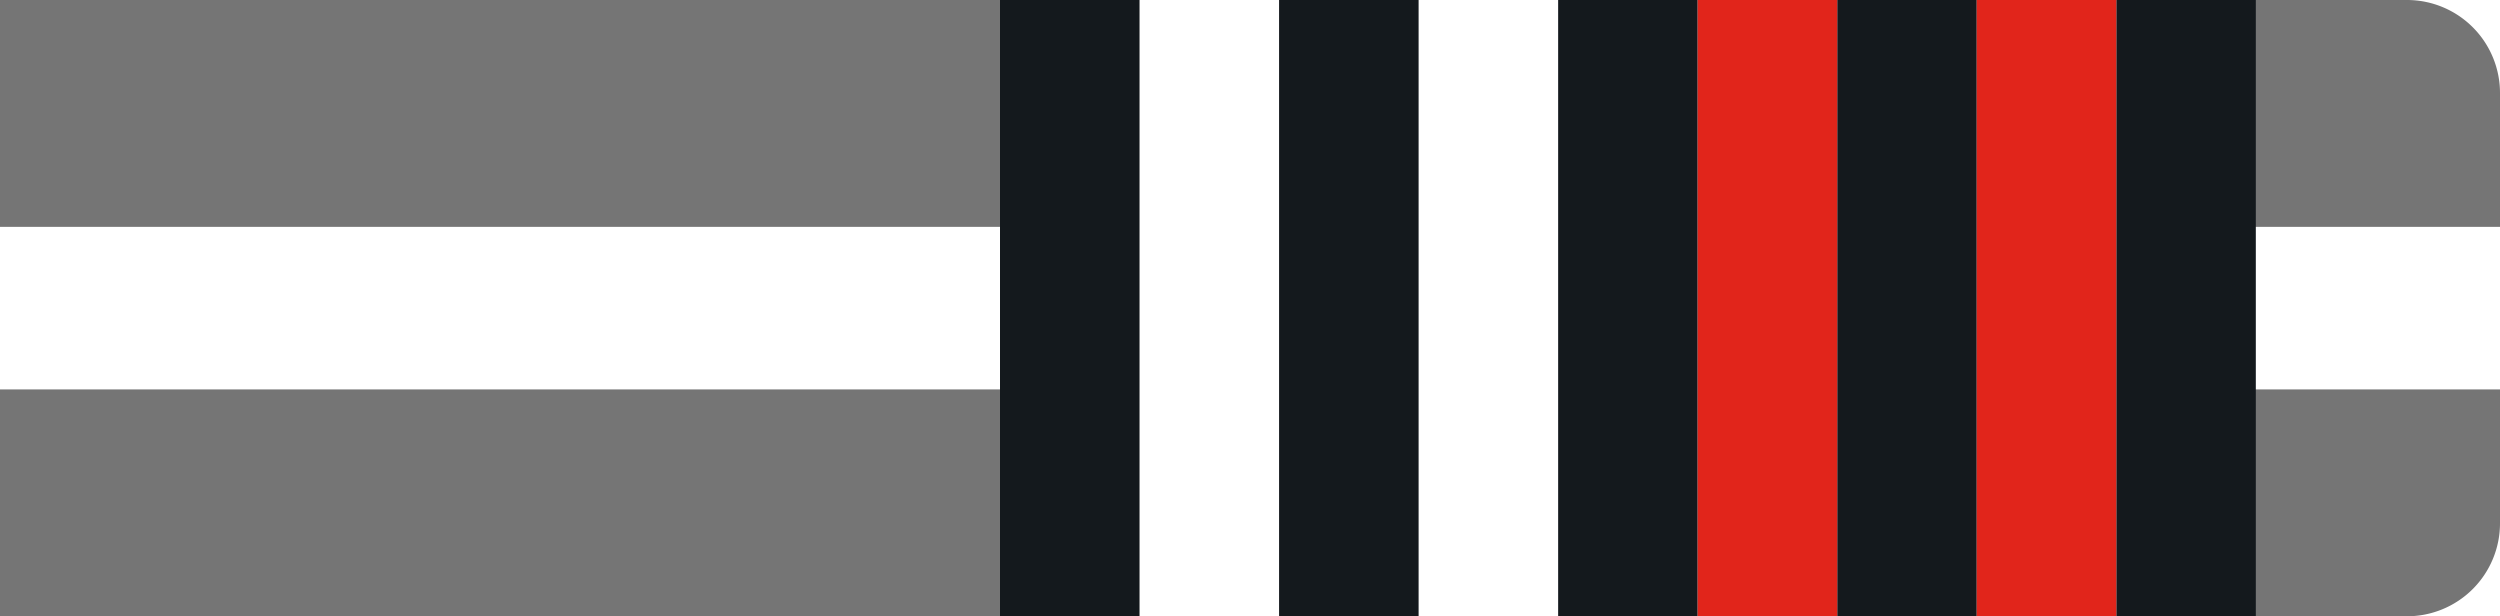 <svg id="Layer_1" data-name="Layer 1" xmlns="http://www.w3.org/2000/svg" viewBox="0 0 215 53"><defs><style>.cls-gw2r-1{fill:#757575 !important;}.cls-gw2r-2{fill:#fff !important;}.cls-gw2r-3{fill:#14191d !important;}.cls-gw2r-4{fill:#e1251b !important;}</style></defs><g id="Group_239" data-name="Group 239"><path id="Rectangle_26" data-name="Rectangle 26" class="cls-gw2r-1" d="M0,0H207a8,8,0,0,1,8,8V45a8,8,0,0,1-8,8H0V0Z"/><rect id="Rectangle_27" data-name="Rectangle 27" class="cls-gw2r-2" y="19.51" width="215" height="13.98"/></g><g id="Layer_6" data-name="Layer 6"><rect id="Rectangle_27-2" data-name="Rectangle 27" class="cls-gw2r-3" x="86" width="108" height="53"/><rect id="_1" data-name="1" class="cls-gw2r-2" x="170" width="12" height="53"/><rect id="_2" data-name="2" class="cls-gw2r-2" x="146" width="12" height="53"/><rect id="_3" data-name="3" class="cls-gw2r-2" x="122" width="12" height="53"/><rect id="_4" data-name="4" class="cls-gw2r-2" x="98" width="12" height="53"/><rect id="_1-2" data-name="1" class="cls-gw2r-4" x="170" width="12" height="53"/><rect id="_2-2" data-name="2" class="cls-gw2r-4" x="146" width="12" height="53"/></g></svg>
